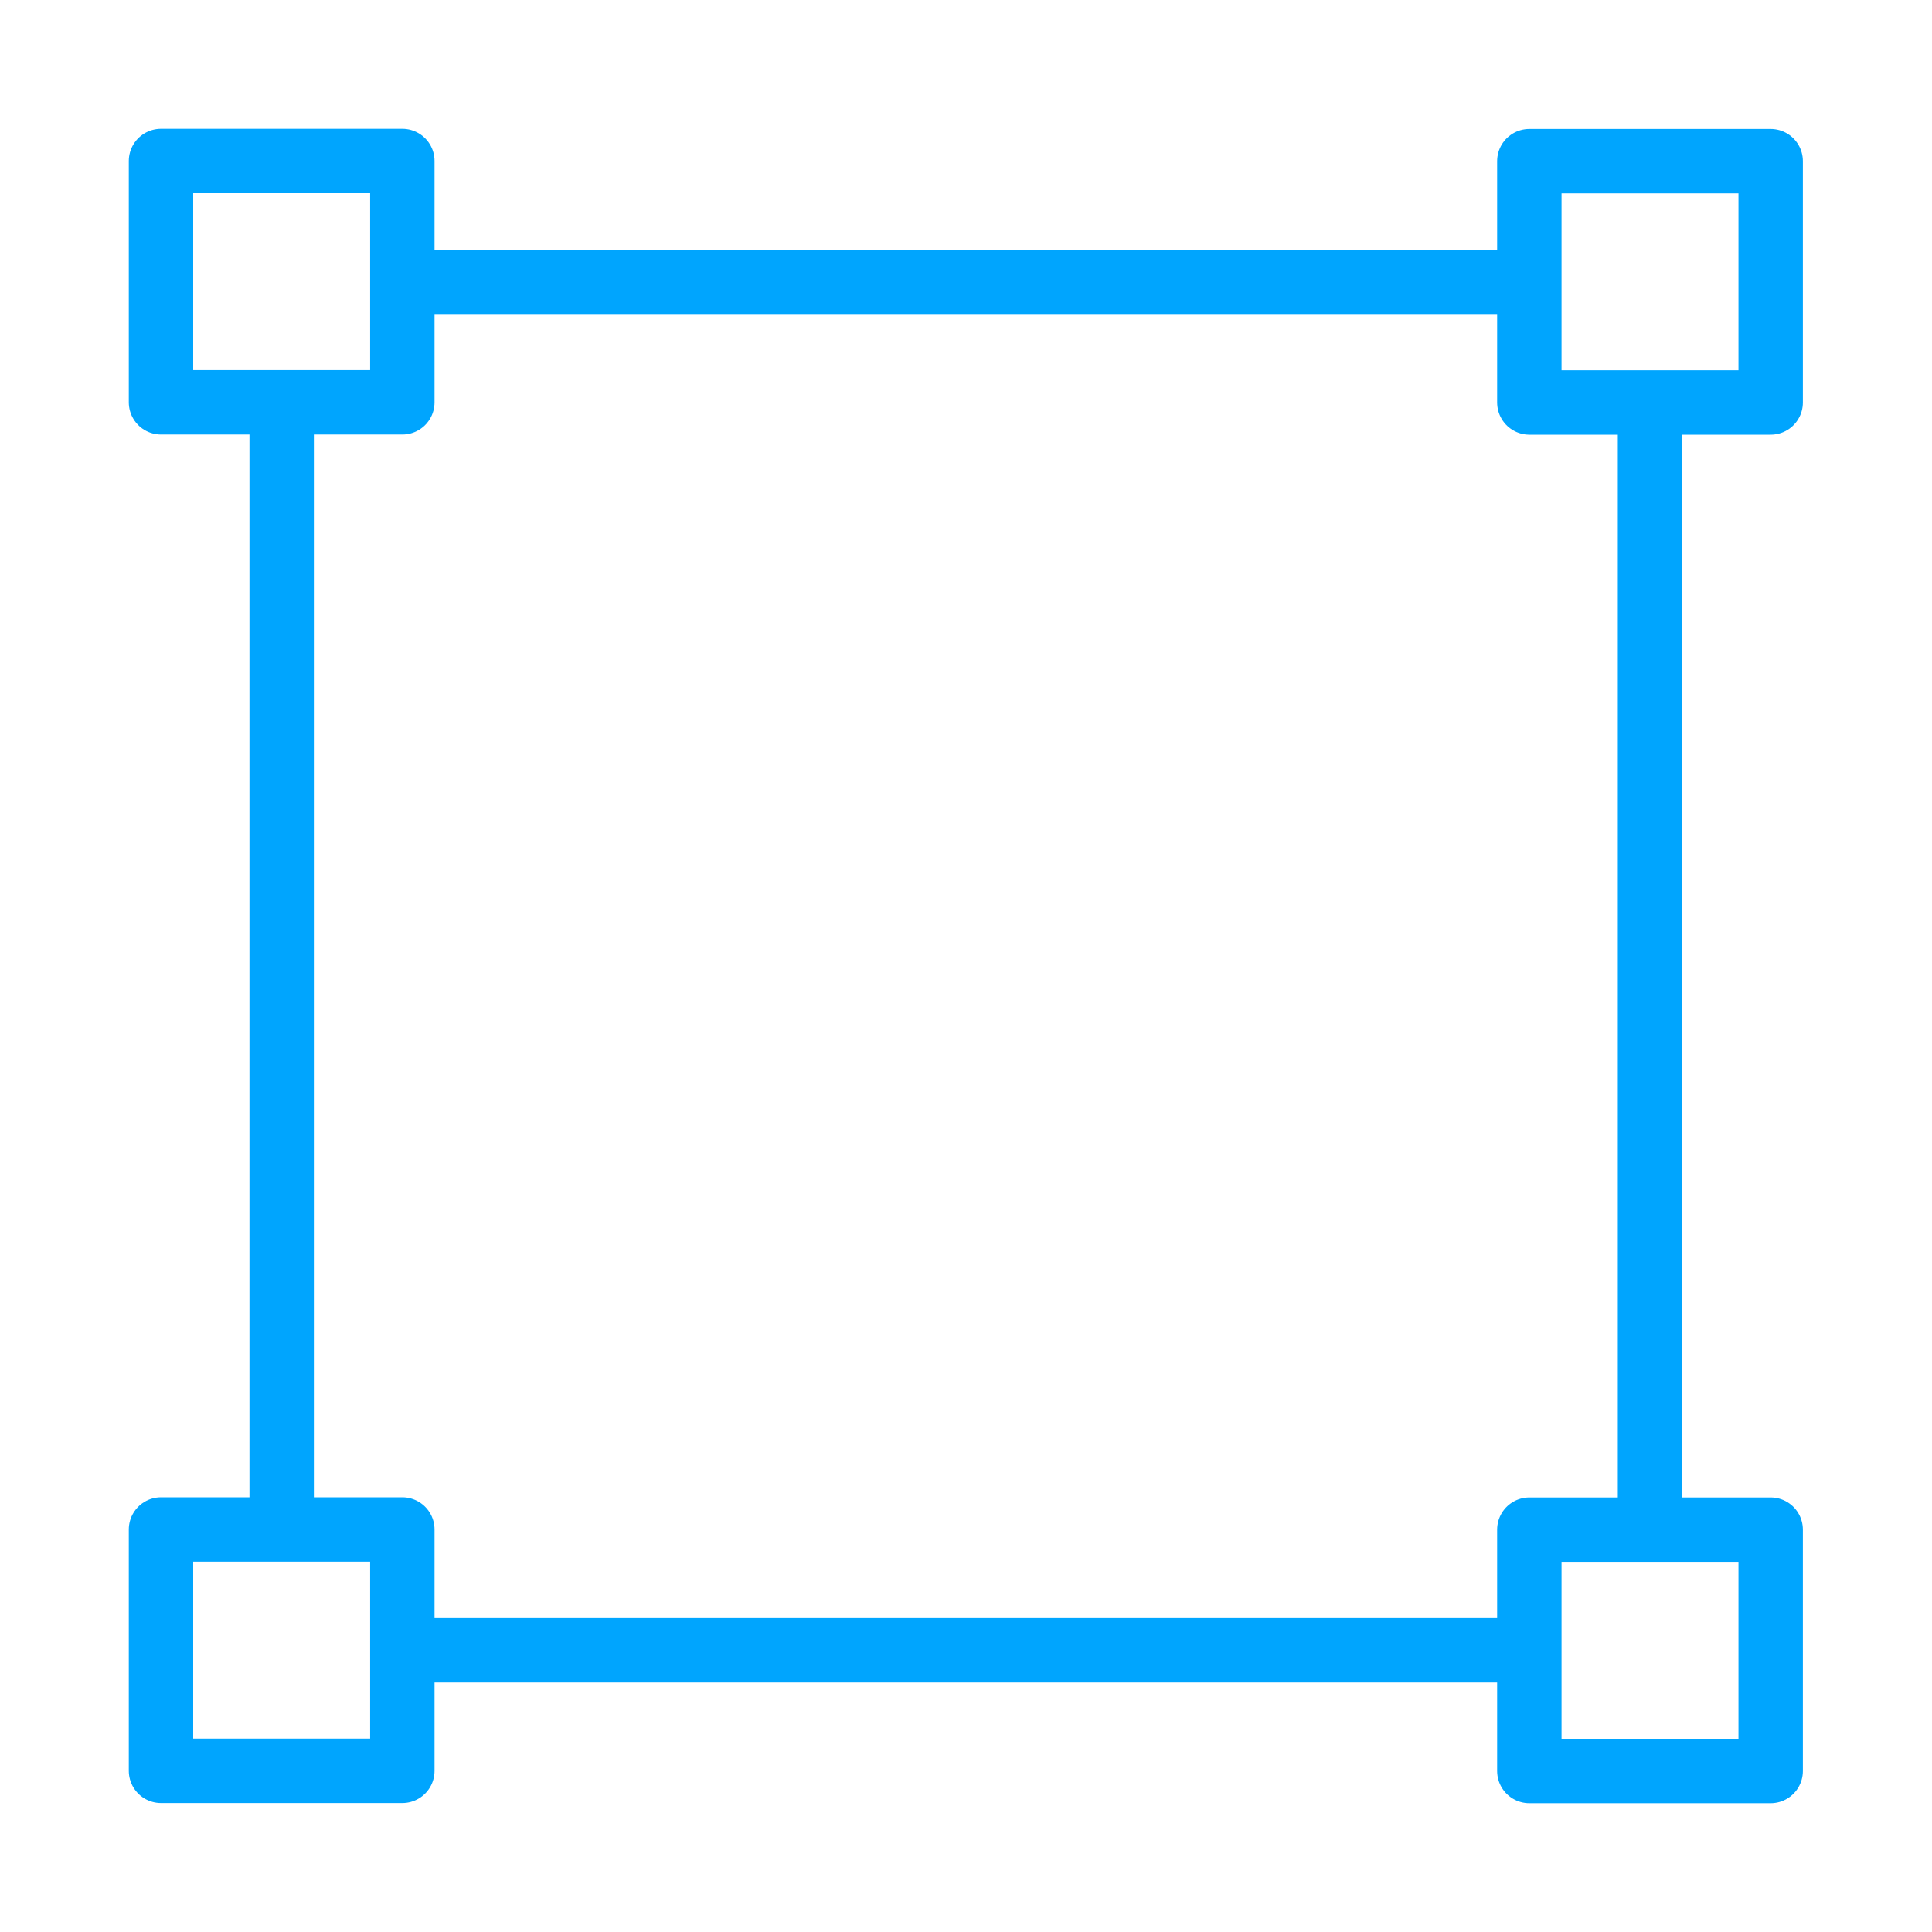 <?xml version="1.0" encoding="UTF-8"?><svg xmlns="http://www.w3.org/2000/svg" width="64px" height="64px" fill="none" stroke-width="0.8" viewBox="0 0 24 24" color="#00a5fe"><path stroke="#00a5fe" stroke-width="0.8" stroke-linecap="round" stroke-linejoin="round" stroke-miterlimit="1.5" d="M4.998 2H2v2.998h2.998V2ZM4.998 3.501h14M3.499 4.998V19M20.497 5v14.002M4.998 20.501h14M4.998 19H2v2.998h2.998V19ZM21.996 2.002h-2.998V5h2.998V2.002ZM21.996 19.002h-2.998V22h2.998v-2.998Z"></path></svg>